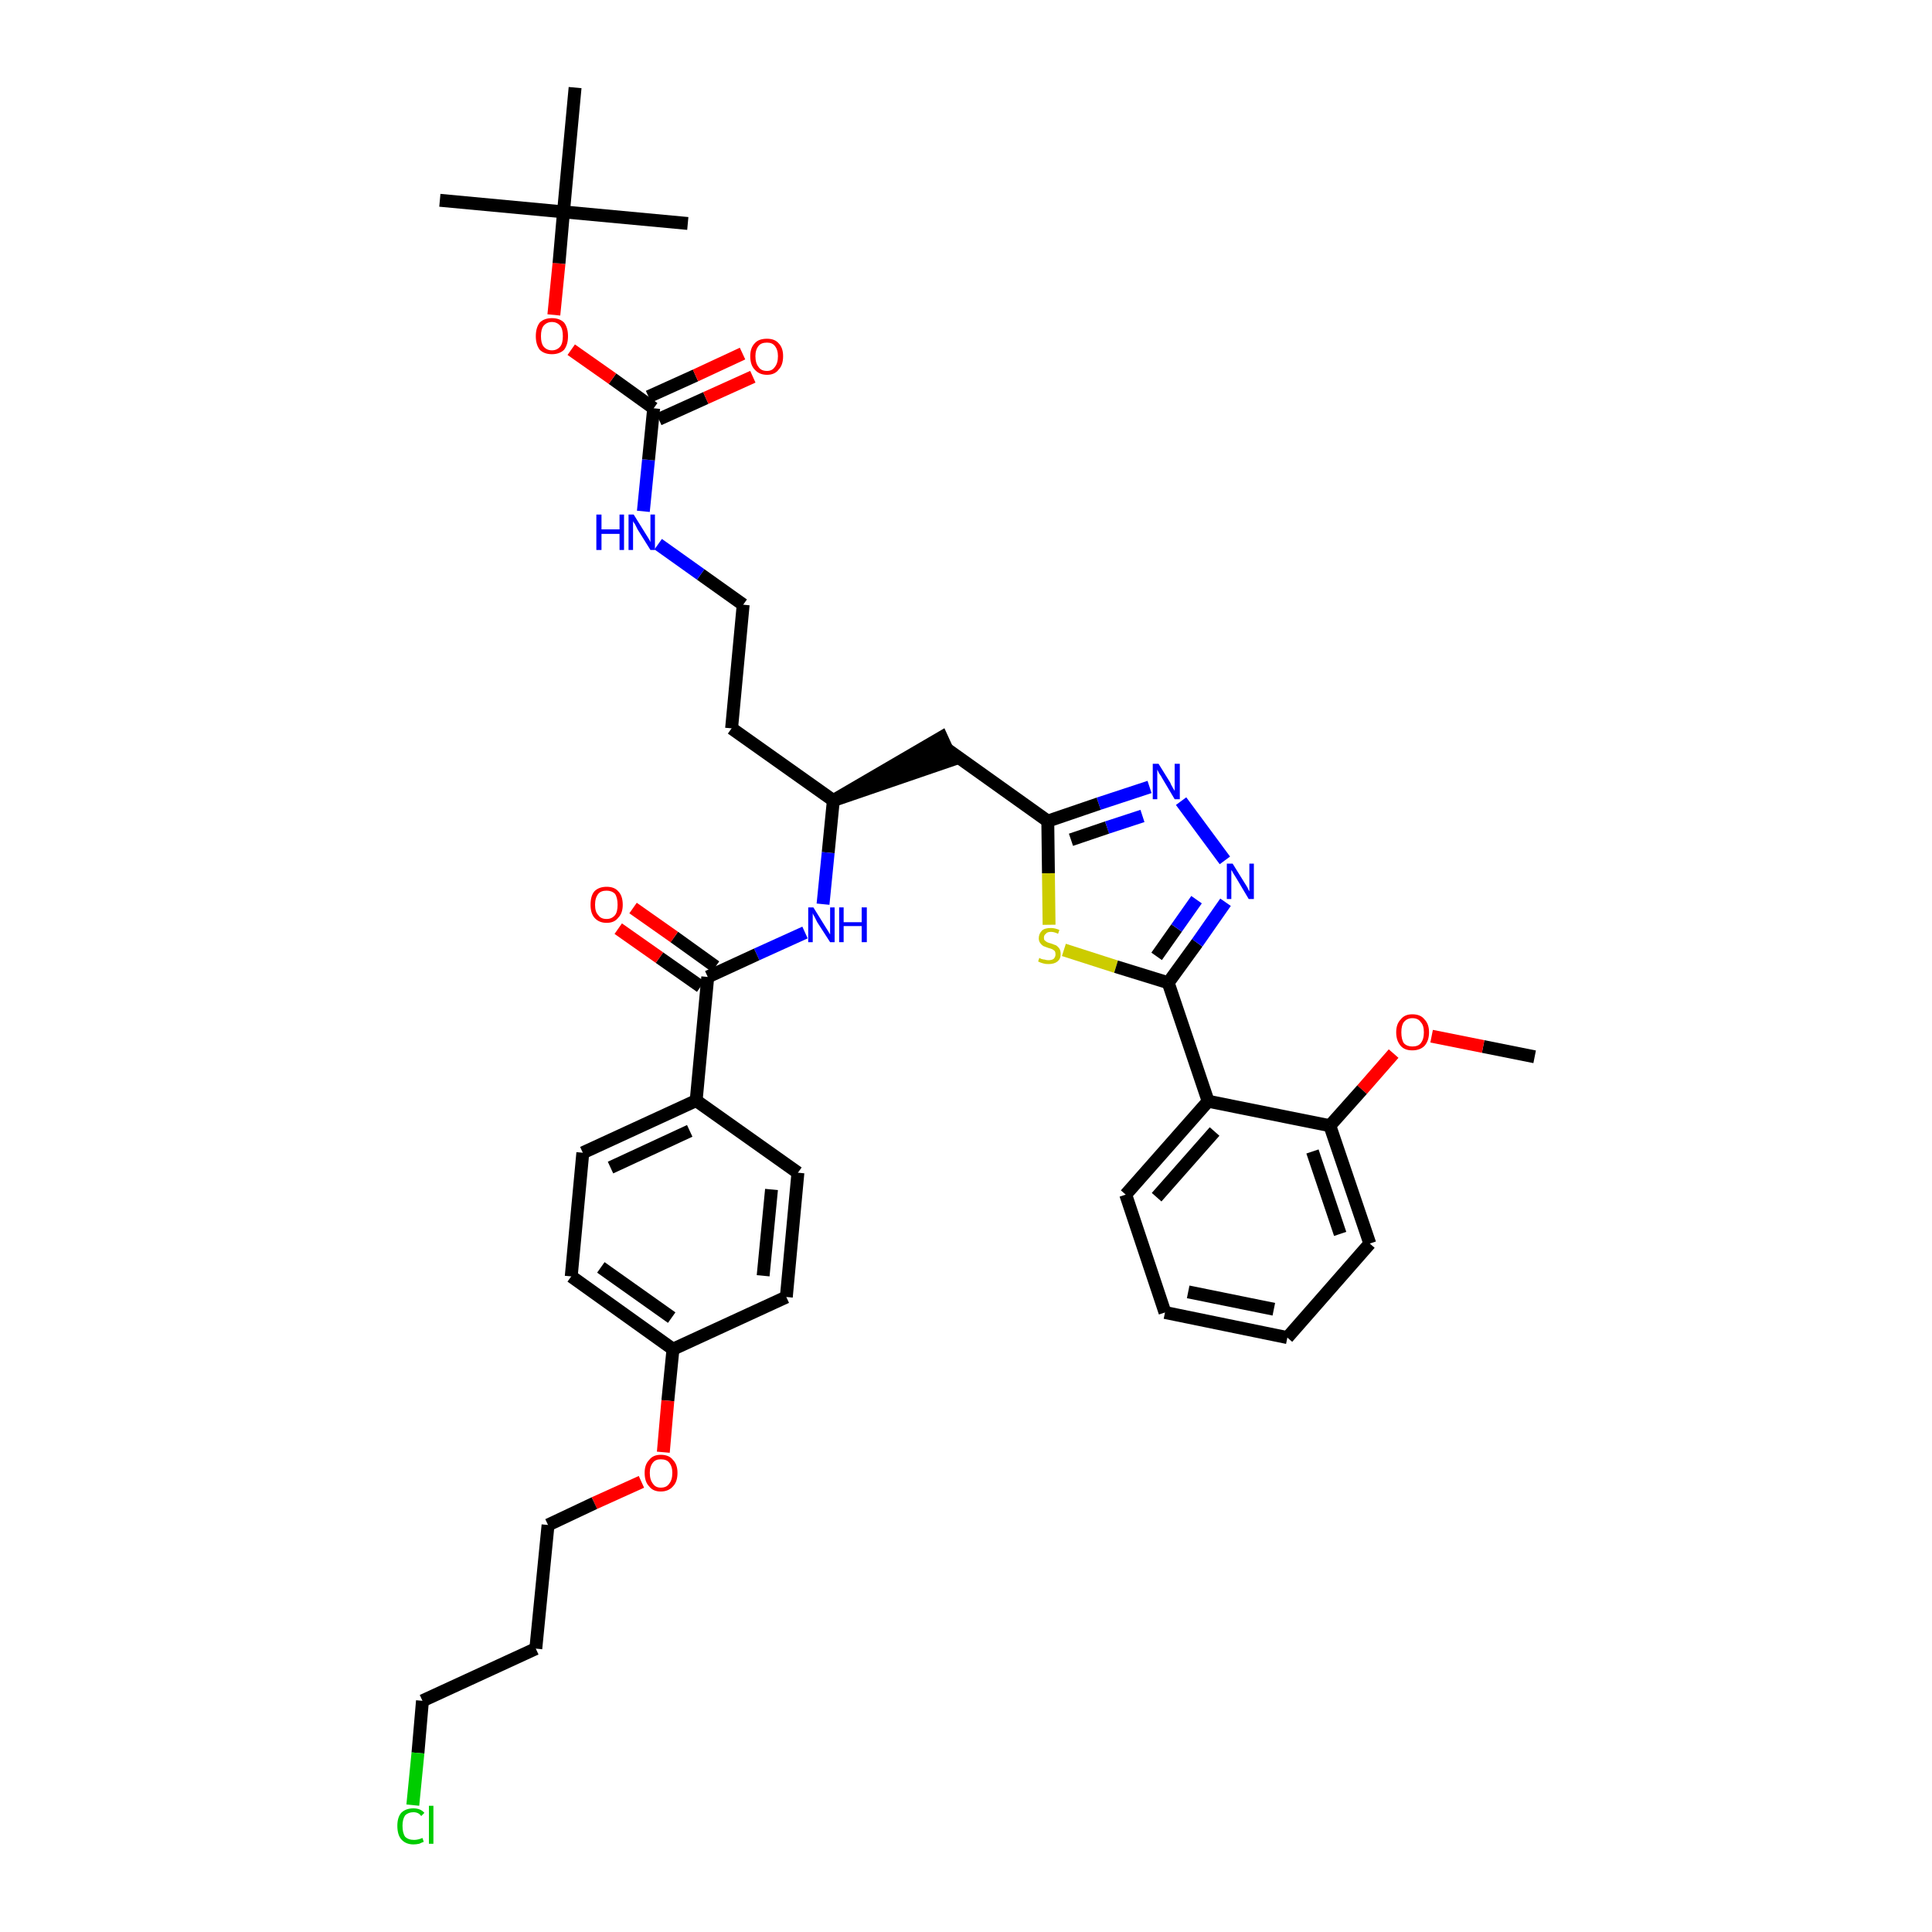 <?xml version='1.0' encoding='iso-8859-1'?>
<svg version='1.1' baseProfile='full'
              xmlns='http://www.w3.org/2000/svg'
                      xmlns:rdkit='http://www.rdkit.org/xml'
                      xmlns:xlink='http://www.w3.org/1999/xlink'
                  xml:space='preserve'
width='300px' height='300px' viewBox='0 0 300 300'>
<!-- END OF HEADER -->
<path class='bond-0 atom-0 atom-1' d='M 238.3,164.1 L 230.3,162.5' style='fill:none;fill-rule:evenodd;stroke:#000000;stroke-width:2.0px;stroke-linecap:butt;stroke-linejoin:miter;stroke-opacity:1' />
<path class='bond-0 atom-0 atom-1' d='M 230.3,162.5 L 222.3,160.9' style='fill:none;fill-rule:evenodd;stroke:#FF0000;stroke-width:2.0px;stroke-linecap:butt;stroke-linejoin:miter;stroke-opacity:1' />
<path class='bond-1 atom-1 atom-2' d='M 216.4,163.6 L 211.5,169.2' style='fill:none;fill-rule:evenodd;stroke:#FF0000;stroke-width:2.0px;stroke-linecap:butt;stroke-linejoin:miter;stroke-opacity:1' />
<path class='bond-1 atom-1 atom-2' d='M 211.5,169.2 L 206.5,174.8' style='fill:none;fill-rule:evenodd;stroke:#000000;stroke-width:2.0px;stroke-linecap:butt;stroke-linejoin:miter;stroke-opacity:1' />
<path class='bond-2 atom-2 atom-3' d='M 206.5,174.8 L 212.7,193.1' style='fill:none;fill-rule:evenodd;stroke:#000000;stroke-width:2.0px;stroke-linecap:butt;stroke-linejoin:miter;stroke-opacity:1' />
<path class='bond-2 atom-2 atom-3' d='M 203.8,178.8 L 208.1,191.6' style='fill:none;fill-rule:evenodd;stroke:#000000;stroke-width:2.0px;stroke-linecap:butt;stroke-linejoin:miter;stroke-opacity:1' />
<path class='bond-38 atom-7 atom-2' d='M 187.6,171.0 L 206.5,174.8' style='fill:none;fill-rule:evenodd;stroke:#000000;stroke-width:2.0px;stroke-linecap:butt;stroke-linejoin:miter;stroke-opacity:1' />
<path class='bond-3 atom-3 atom-4' d='M 212.7,193.1 L 199.9,207.7' style='fill:none;fill-rule:evenodd;stroke:#000000;stroke-width:2.0px;stroke-linecap:butt;stroke-linejoin:miter;stroke-opacity:1' />
<path class='bond-4 atom-4 atom-5' d='M 199.9,207.7 L 180.9,203.8' style='fill:none;fill-rule:evenodd;stroke:#000000;stroke-width:2.0px;stroke-linecap:butt;stroke-linejoin:miter;stroke-opacity:1' />
<path class='bond-4 atom-4 atom-5' d='M 197.8,203.3 L 184.5,200.6' style='fill:none;fill-rule:evenodd;stroke:#000000;stroke-width:2.0px;stroke-linecap:butt;stroke-linejoin:miter;stroke-opacity:1' />
<path class='bond-5 atom-5 atom-6' d='M 180.9,203.8 L 174.8,185.5' style='fill:none;fill-rule:evenodd;stroke:#000000;stroke-width:2.0px;stroke-linecap:butt;stroke-linejoin:miter;stroke-opacity:1' />
<path class='bond-6 atom-6 atom-7' d='M 174.8,185.5 L 187.6,171.0' style='fill:none;fill-rule:evenodd;stroke:#000000;stroke-width:2.0px;stroke-linecap:butt;stroke-linejoin:miter;stroke-opacity:1' />
<path class='bond-6 atom-6 atom-7' d='M 179.6,185.9 L 188.6,175.7' style='fill:none;fill-rule:evenodd;stroke:#000000;stroke-width:2.0px;stroke-linecap:butt;stroke-linejoin:miter;stroke-opacity:1' />
<path class='bond-7 atom-7 atom-8' d='M 187.6,171.0 L 181.4,152.6' style='fill:none;fill-rule:evenodd;stroke:#000000;stroke-width:2.0px;stroke-linecap:butt;stroke-linejoin:miter;stroke-opacity:1' />
<path class='bond-8 atom-8 atom-9' d='M 181.4,152.6 L 185.9,146.4' style='fill:none;fill-rule:evenodd;stroke:#000000;stroke-width:2.0px;stroke-linecap:butt;stroke-linejoin:miter;stroke-opacity:1' />
<path class='bond-8 atom-8 atom-9' d='M 185.9,146.4 L 190.3,140.1' style='fill:none;fill-rule:evenodd;stroke:#0000FF;stroke-width:2.0px;stroke-linecap:butt;stroke-linejoin:miter;stroke-opacity:1' />
<path class='bond-8 atom-8 atom-9' d='M 179.6,148.5 L 182.7,144.1' style='fill:none;fill-rule:evenodd;stroke:#000000;stroke-width:2.0px;stroke-linecap:butt;stroke-linejoin:miter;stroke-opacity:1' />
<path class='bond-8 atom-8 atom-9' d='M 182.7,144.1 L 185.8,139.7' style='fill:none;fill-rule:evenodd;stroke:#0000FF;stroke-width:2.0px;stroke-linecap:butt;stroke-linejoin:miter;stroke-opacity:1' />
<path class='bond-39 atom-38 atom-8' d='M 165.2,147.5 L 173.3,150.1' style='fill:none;fill-rule:evenodd;stroke:#CCCC00;stroke-width:2.0px;stroke-linecap:butt;stroke-linejoin:miter;stroke-opacity:1' />
<path class='bond-39 atom-38 atom-8' d='M 173.3,150.1 L 181.4,152.6' style='fill:none;fill-rule:evenodd;stroke:#000000;stroke-width:2.0px;stroke-linecap:butt;stroke-linejoin:miter;stroke-opacity:1' />
<path class='bond-9 atom-9 atom-10' d='M 190.2,133.6 L 183.4,124.4' style='fill:none;fill-rule:evenodd;stroke:#0000FF;stroke-width:2.0px;stroke-linecap:butt;stroke-linejoin:miter;stroke-opacity:1' />
<path class='bond-10 atom-10 atom-11' d='M 178.5,122.2 L 170.6,124.8' style='fill:none;fill-rule:evenodd;stroke:#0000FF;stroke-width:2.0px;stroke-linecap:butt;stroke-linejoin:miter;stroke-opacity:1' />
<path class='bond-10 atom-10 atom-11' d='M 170.6,124.8 L 162.7,127.5' style='fill:none;fill-rule:evenodd;stroke:#000000;stroke-width:2.0px;stroke-linecap:butt;stroke-linejoin:miter;stroke-opacity:1' />
<path class='bond-10 atom-10 atom-11' d='M 177.4,126.7 L 171.9,128.5' style='fill:none;fill-rule:evenodd;stroke:#0000FF;stroke-width:2.0px;stroke-linecap:butt;stroke-linejoin:miter;stroke-opacity:1' />
<path class='bond-10 atom-10 atom-11' d='M 171.9,128.5 L 166.3,130.4' style='fill:none;fill-rule:evenodd;stroke:#000000;stroke-width:2.0px;stroke-linecap:butt;stroke-linejoin:miter;stroke-opacity:1' />
<path class='bond-11 atom-11 atom-12' d='M 162.7,127.5 L 147.0,116.3' style='fill:none;fill-rule:evenodd;stroke:#000000;stroke-width:2.0px;stroke-linecap:butt;stroke-linejoin:miter;stroke-opacity:1' />
<path class='bond-37 atom-11 atom-38' d='M 162.7,127.5 L 162.8,135.6' style='fill:none;fill-rule:evenodd;stroke:#000000;stroke-width:2.0px;stroke-linecap:butt;stroke-linejoin:miter;stroke-opacity:1' />
<path class='bond-37 atom-11 atom-38' d='M 162.8,135.6 L 162.9,143.6' style='fill:none;fill-rule:evenodd;stroke:#CCCC00;stroke-width:2.0px;stroke-linecap:butt;stroke-linejoin:miter;stroke-opacity:1' />
<path class='bond-12 atom-13 atom-12' d='M 129.4,124.3 L 147.8,118.0 L 146.2,114.5 Z' style='fill:#000000;fill-rule:evenodd;fill-opacity:1;stroke:#000000;stroke-width:2.0px;stroke-linecap:butt;stroke-linejoin:miter;stroke-opacity:1;' />
<path class='bond-13 atom-13 atom-14' d='M 129.4,124.3 L 113.6,113.1' style='fill:none;fill-rule:evenodd;stroke:#000000;stroke-width:2.0px;stroke-linecap:butt;stroke-linejoin:miter;stroke-opacity:1' />
<path class='bond-23 atom-13 atom-24' d='M 129.4,124.3 L 128.6,132.4' style='fill:none;fill-rule:evenodd;stroke:#000000;stroke-width:2.0px;stroke-linecap:butt;stroke-linejoin:miter;stroke-opacity:1' />
<path class='bond-23 atom-13 atom-24' d='M 128.6,132.4 L 127.8,140.4' style='fill:none;fill-rule:evenodd;stroke:#0000FF;stroke-width:2.0px;stroke-linecap:butt;stroke-linejoin:miter;stroke-opacity:1' />
<path class='bond-14 atom-14 atom-15' d='M 113.6,113.1 L 115.4,93.9' style='fill:none;fill-rule:evenodd;stroke:#000000;stroke-width:2.0px;stroke-linecap:butt;stroke-linejoin:miter;stroke-opacity:1' />
<path class='bond-15 atom-15 atom-16' d='M 115.4,93.9 L 108.8,89.2' style='fill:none;fill-rule:evenodd;stroke:#000000;stroke-width:2.0px;stroke-linecap:butt;stroke-linejoin:miter;stroke-opacity:1' />
<path class='bond-15 atom-15 atom-16' d='M 108.8,89.2 L 102.2,84.5' style='fill:none;fill-rule:evenodd;stroke:#0000FF;stroke-width:2.0px;stroke-linecap:butt;stroke-linejoin:miter;stroke-opacity:1' />
<path class='bond-16 atom-16 atom-17' d='M 99.9,79.4 L 100.7,71.4' style='fill:none;fill-rule:evenodd;stroke:#0000FF;stroke-width:2.0px;stroke-linecap:butt;stroke-linejoin:miter;stroke-opacity:1' />
<path class='bond-16 atom-16 atom-17' d='M 100.7,71.4 L 101.5,63.4' style='fill:none;fill-rule:evenodd;stroke:#000000;stroke-width:2.0px;stroke-linecap:butt;stroke-linejoin:miter;stroke-opacity:1' />
<path class='bond-17 atom-17 atom-18' d='M 102.3,65.1 L 109.6,61.8' style='fill:none;fill-rule:evenodd;stroke:#000000;stroke-width:2.0px;stroke-linecap:butt;stroke-linejoin:miter;stroke-opacity:1' />
<path class='bond-17 atom-17 atom-18' d='M 109.6,61.8 L 116.9,58.5' style='fill:none;fill-rule:evenodd;stroke:#FF0000;stroke-width:2.0px;stroke-linecap:butt;stroke-linejoin:miter;stroke-opacity:1' />
<path class='bond-17 atom-17 atom-18' d='M 100.7,61.6 L 108.0,58.3' style='fill:none;fill-rule:evenodd;stroke:#000000;stroke-width:2.0px;stroke-linecap:butt;stroke-linejoin:miter;stroke-opacity:1' />
<path class='bond-17 atom-17 atom-18' d='M 108.0,58.3 L 115.3,54.9' style='fill:none;fill-rule:evenodd;stroke:#FF0000;stroke-width:2.0px;stroke-linecap:butt;stroke-linejoin:miter;stroke-opacity:1' />
<path class='bond-18 atom-17 atom-19' d='M 101.5,63.4 L 95.1,58.8' style='fill:none;fill-rule:evenodd;stroke:#000000;stroke-width:2.0px;stroke-linecap:butt;stroke-linejoin:miter;stroke-opacity:1' />
<path class='bond-18 atom-17 atom-19' d='M 95.1,58.8 L 88.7,54.3' style='fill:none;fill-rule:evenodd;stroke:#FF0000;stroke-width:2.0px;stroke-linecap:butt;stroke-linejoin:miter;stroke-opacity:1' />
<path class='bond-19 atom-19 atom-20' d='M 86.0,48.9 L 86.8,40.9' style='fill:none;fill-rule:evenodd;stroke:#FF0000;stroke-width:2.0px;stroke-linecap:butt;stroke-linejoin:miter;stroke-opacity:1' />
<path class='bond-19 atom-19 atom-20' d='M 86.8,40.9 L 87.5,32.9' style='fill:none;fill-rule:evenodd;stroke:#000000;stroke-width:2.0px;stroke-linecap:butt;stroke-linejoin:miter;stroke-opacity:1' />
<path class='bond-20 atom-20 atom-21' d='M 87.5,32.9 L 68.3,31.1' style='fill:none;fill-rule:evenodd;stroke:#000000;stroke-width:2.0px;stroke-linecap:butt;stroke-linejoin:miter;stroke-opacity:1' />
<path class='bond-21 atom-20 atom-22' d='M 87.5,32.9 L 106.8,34.7' style='fill:none;fill-rule:evenodd;stroke:#000000;stroke-width:2.0px;stroke-linecap:butt;stroke-linejoin:miter;stroke-opacity:1' />
<path class='bond-22 atom-20 atom-23' d='M 87.5,32.9 L 89.3,13.6' style='fill:none;fill-rule:evenodd;stroke:#000000;stroke-width:2.0px;stroke-linecap:butt;stroke-linejoin:miter;stroke-opacity:1' />
<path class='bond-24 atom-24 atom-25' d='M 125.0,144.8 L 117.5,148.2' style='fill:none;fill-rule:evenodd;stroke:#0000FF;stroke-width:2.0px;stroke-linecap:butt;stroke-linejoin:miter;stroke-opacity:1' />
<path class='bond-24 atom-24 atom-25' d='M 117.5,148.2 L 109.9,151.7' style='fill:none;fill-rule:evenodd;stroke:#000000;stroke-width:2.0px;stroke-linecap:butt;stroke-linejoin:miter;stroke-opacity:1' />
<path class='bond-25 atom-25 atom-26' d='M 111.1,150.1 L 104.7,145.5' style='fill:none;fill-rule:evenodd;stroke:#000000;stroke-width:2.0px;stroke-linecap:butt;stroke-linejoin:miter;stroke-opacity:1' />
<path class='bond-25 atom-25 atom-26' d='M 104.7,145.5 L 98.3,141.0' style='fill:none;fill-rule:evenodd;stroke:#FF0000;stroke-width:2.0px;stroke-linecap:butt;stroke-linejoin:miter;stroke-opacity:1' />
<path class='bond-25 atom-25 atom-26' d='M 108.8,153.2 L 102.4,148.7' style='fill:none;fill-rule:evenodd;stroke:#000000;stroke-width:2.0px;stroke-linecap:butt;stroke-linejoin:miter;stroke-opacity:1' />
<path class='bond-25 atom-25 atom-26' d='M 102.4,148.7 L 96.0,144.2' style='fill:none;fill-rule:evenodd;stroke:#FF0000;stroke-width:2.0px;stroke-linecap:butt;stroke-linejoin:miter;stroke-opacity:1' />
<path class='bond-26 atom-25 atom-27' d='M 109.9,151.7 L 108.1,170.9' style='fill:none;fill-rule:evenodd;stroke:#000000;stroke-width:2.0px;stroke-linecap:butt;stroke-linejoin:miter;stroke-opacity:1' />
<path class='bond-27 atom-27 atom-28' d='M 108.1,170.9 L 90.5,179.0' style='fill:none;fill-rule:evenodd;stroke:#000000;stroke-width:2.0px;stroke-linecap:butt;stroke-linejoin:miter;stroke-opacity:1' />
<path class='bond-27 atom-27 atom-28' d='M 107.1,175.6 L 94.8,181.3' style='fill:none;fill-rule:evenodd;stroke:#000000;stroke-width:2.0px;stroke-linecap:butt;stroke-linejoin:miter;stroke-opacity:1' />
<path class='bond-40 atom-37 atom-27' d='M 123.9,182.1 L 108.1,170.9' style='fill:none;fill-rule:evenodd;stroke:#000000;stroke-width:2.0px;stroke-linecap:butt;stroke-linejoin:miter;stroke-opacity:1' />
<path class='bond-28 atom-28 atom-29' d='M 90.5,179.0 L 88.7,198.2' style='fill:none;fill-rule:evenodd;stroke:#000000;stroke-width:2.0px;stroke-linecap:butt;stroke-linejoin:miter;stroke-opacity:1' />
<path class='bond-29 atom-29 atom-30' d='M 88.7,198.2 L 104.5,209.5' style='fill:none;fill-rule:evenodd;stroke:#000000;stroke-width:2.0px;stroke-linecap:butt;stroke-linejoin:miter;stroke-opacity:1' />
<path class='bond-29 atom-29 atom-30' d='M 93.3,196.8 L 104.3,204.6' style='fill:none;fill-rule:evenodd;stroke:#000000;stroke-width:2.0px;stroke-linecap:butt;stroke-linejoin:miter;stroke-opacity:1' />
<path class='bond-30 atom-30 atom-31' d='M 104.5,209.5 L 103.7,217.5' style='fill:none;fill-rule:evenodd;stroke:#000000;stroke-width:2.0px;stroke-linecap:butt;stroke-linejoin:miter;stroke-opacity:1' />
<path class='bond-30 atom-30 atom-31' d='M 103.7,217.5 L 103.0,225.5' style='fill:none;fill-rule:evenodd;stroke:#FF0000;stroke-width:2.0px;stroke-linecap:butt;stroke-linejoin:miter;stroke-opacity:1' />
<path class='bond-35 atom-30 atom-36' d='M 104.5,209.5 L 122.1,201.4' style='fill:none;fill-rule:evenodd;stroke:#000000;stroke-width:2.0px;stroke-linecap:butt;stroke-linejoin:miter;stroke-opacity:1' />
<path class='bond-31 atom-31 atom-32' d='M 99.6,230.1 L 92.3,233.4' style='fill:none;fill-rule:evenodd;stroke:#FF0000;stroke-width:2.0px;stroke-linecap:butt;stroke-linejoin:miter;stroke-opacity:1' />
<path class='bond-31 atom-31 atom-32' d='M 92.3,233.4 L 85.1,236.8' style='fill:none;fill-rule:evenodd;stroke:#000000;stroke-width:2.0px;stroke-linecap:butt;stroke-linejoin:miter;stroke-opacity:1' />
<path class='bond-32 atom-32 atom-33' d='M 85.1,236.8 L 83.2,256.0' style='fill:none;fill-rule:evenodd;stroke:#000000;stroke-width:2.0px;stroke-linecap:butt;stroke-linejoin:miter;stroke-opacity:1' />
<path class='bond-33 atom-33 atom-34' d='M 83.2,256.0 L 65.6,264.1' style='fill:none;fill-rule:evenodd;stroke:#000000;stroke-width:2.0px;stroke-linecap:butt;stroke-linejoin:miter;stroke-opacity:1' />
<path class='bond-34 atom-34 atom-35' d='M 65.6,264.1 L 64.9,272.2' style='fill:none;fill-rule:evenodd;stroke:#000000;stroke-width:2.0px;stroke-linecap:butt;stroke-linejoin:miter;stroke-opacity:1' />
<path class='bond-34 atom-34 atom-35' d='M 64.9,272.2 L 64.1,280.3' style='fill:none;fill-rule:evenodd;stroke:#00CC00;stroke-width:2.0px;stroke-linecap:butt;stroke-linejoin:miter;stroke-opacity:1' />
<path class='bond-36 atom-36 atom-37' d='M 122.1,201.4 L 123.9,182.1' style='fill:none;fill-rule:evenodd;stroke:#000000;stroke-width:2.0px;stroke-linecap:butt;stroke-linejoin:miter;stroke-opacity:1' />
<path class='bond-36 atom-36 atom-37' d='M 118.5,198.1 L 119.8,184.7' style='fill:none;fill-rule:evenodd;stroke:#000000;stroke-width:2.0px;stroke-linecap:butt;stroke-linejoin:miter;stroke-opacity:1' />
<path  class='atom-1' d='M 216.8 160.3
Q 216.8 159.0, 217.5 158.3
Q 218.1 157.5, 219.3 157.5
Q 220.6 157.5, 221.2 158.3
Q 221.9 159.0, 221.9 160.3
Q 221.9 161.6, 221.2 162.4
Q 220.5 163.1, 219.3 163.1
Q 218.1 163.1, 217.5 162.4
Q 216.8 161.6, 216.8 160.3
M 219.3 162.5
Q 220.2 162.5, 220.6 162.0
Q 221.1 161.4, 221.1 160.3
Q 221.1 159.2, 220.6 158.7
Q 220.2 158.1, 219.3 158.1
Q 218.5 158.1, 218.0 158.7
Q 217.6 159.2, 217.6 160.3
Q 217.6 161.4, 218.0 162.0
Q 218.5 162.5, 219.3 162.5
' fill='#FF0000'/>
<path  class='atom-9' d='M 191.4 134.1
L 193.2 137.0
Q 193.4 137.3, 193.7 137.8
Q 193.9 138.3, 194.0 138.4
L 194.0 134.1
L 194.7 134.1
L 194.7 139.6
L 193.9 139.6
L 192.0 136.4
Q 191.8 136.1, 191.5 135.6
Q 191.3 135.2, 191.2 135.1
L 191.2 139.6
L 190.5 139.6
L 190.5 134.1
L 191.4 134.1
' fill='#0000FF'/>
<path  class='atom-10' d='M 179.9 118.6
L 181.7 121.5
Q 181.8 121.8, 182.1 122.3
Q 182.4 122.8, 182.4 122.8
L 182.4 118.6
L 183.2 118.6
L 183.2 124.1
L 182.4 124.1
L 180.5 120.9
Q 180.3 120.5, 180.0 120.1
Q 179.8 119.7, 179.7 119.5
L 179.7 124.1
L 179.0 124.1
L 179.0 118.6
L 179.9 118.6
' fill='#0000FF'/>
<path  class='atom-16' d='M 92.6 79.9
L 93.4 79.9
L 93.4 82.2
L 96.2 82.2
L 96.2 79.9
L 96.9 79.9
L 96.9 85.4
L 96.2 85.4
L 96.2 82.9
L 93.4 82.9
L 93.4 85.4
L 92.6 85.4
L 92.6 79.9
' fill='#0000FF'/>
<path  class='atom-16' d='M 98.4 79.9
L 100.2 82.8
Q 100.4 83.1, 100.7 83.6
Q 101.0 84.1, 101.0 84.2
L 101.0 79.9
L 101.7 79.9
L 101.7 85.4
L 101.0 85.4
L 99.0 82.2
Q 98.8 81.8, 98.6 81.4
Q 98.3 81.0, 98.3 80.9
L 98.3 85.4
L 97.6 85.4
L 97.6 79.9
L 98.4 79.9
' fill='#0000FF'/>
<path  class='atom-18' d='M 116.5 55.3
Q 116.5 54.0, 117.2 53.3
Q 117.8 52.6, 119.1 52.6
Q 120.3 52.6, 120.9 53.3
Q 121.6 54.0, 121.6 55.3
Q 121.6 56.7, 120.9 57.4
Q 120.3 58.2, 119.1 58.2
Q 117.9 58.2, 117.2 57.4
Q 116.5 56.7, 116.5 55.3
M 119.1 57.6
Q 119.9 57.6, 120.3 57.0
Q 120.8 56.4, 120.8 55.3
Q 120.8 54.3, 120.3 53.7
Q 119.9 53.2, 119.1 53.2
Q 118.2 53.2, 117.8 53.7
Q 117.3 54.3, 117.3 55.3
Q 117.3 56.4, 117.8 57.0
Q 118.2 57.6, 119.1 57.6
' fill='#FF0000'/>
<path  class='atom-19' d='M 83.2 52.2
Q 83.2 50.9, 83.8 50.1
Q 84.5 49.4, 85.7 49.4
Q 86.9 49.4, 87.6 50.1
Q 88.2 50.9, 88.2 52.2
Q 88.2 53.5, 87.6 54.3
Q 86.9 55.0, 85.7 55.0
Q 84.5 55.0, 83.8 54.3
Q 83.2 53.5, 83.2 52.2
M 85.7 54.4
Q 86.5 54.4, 87.0 53.8
Q 87.4 53.3, 87.4 52.2
Q 87.4 51.1, 87.0 50.6
Q 86.5 50.0, 85.7 50.0
Q 84.9 50.0, 84.4 50.6
Q 84.0 51.1, 84.0 52.2
Q 84.0 53.3, 84.4 53.8
Q 84.9 54.4, 85.7 54.4
' fill='#FF0000'/>
<path  class='atom-24' d='M 126.3 140.9
L 128.1 143.8
Q 128.3 144.1, 128.6 144.6
Q 128.9 145.1, 128.9 145.1
L 128.9 140.9
L 129.6 140.9
L 129.6 146.3
L 128.9 146.3
L 126.9 143.2
Q 126.7 142.8, 126.5 142.4
Q 126.2 141.9, 126.2 141.8
L 126.2 146.3
L 125.5 146.3
L 125.5 140.9
L 126.3 140.9
' fill='#0000FF'/>
<path  class='atom-24' d='M 130.3 140.9
L 131.0 140.9
L 131.0 143.2
L 133.8 143.2
L 133.8 140.9
L 134.6 140.9
L 134.6 146.3
L 133.8 146.3
L 133.8 143.8
L 131.0 143.8
L 131.0 146.3
L 130.3 146.3
L 130.3 140.9
' fill='#0000FF'/>
<path  class='atom-26' d='M 91.7 140.5
Q 91.7 139.1, 92.3 138.4
Q 93.0 137.7, 94.2 137.7
Q 95.4 137.7, 96.0 138.4
Q 96.7 139.1, 96.7 140.5
Q 96.7 141.8, 96.0 142.5
Q 95.4 143.3, 94.2 143.3
Q 93.0 143.3, 92.3 142.5
Q 91.7 141.8, 91.7 140.5
M 94.2 142.7
Q 95.0 142.7, 95.5 142.1
Q 95.9 141.6, 95.9 140.5
Q 95.9 139.4, 95.5 138.8
Q 95.0 138.3, 94.2 138.3
Q 93.3 138.3, 92.9 138.8
Q 92.4 139.4, 92.4 140.5
Q 92.4 141.6, 92.9 142.1
Q 93.3 142.7, 94.2 142.7
' fill='#FF0000'/>
<path  class='atom-31' d='M 100.1 228.7
Q 100.1 227.4, 100.8 226.7
Q 101.4 225.9, 102.6 225.9
Q 103.9 225.9, 104.5 226.7
Q 105.2 227.4, 105.2 228.7
Q 105.2 230.1, 104.5 230.8
Q 103.8 231.6, 102.6 231.6
Q 101.4 231.6, 100.8 230.8
Q 100.1 230.1, 100.1 228.7
M 102.6 231.0
Q 103.5 231.0, 103.9 230.4
Q 104.4 229.8, 104.4 228.7
Q 104.4 227.7, 103.9 227.1
Q 103.5 226.6, 102.6 226.6
Q 101.8 226.6, 101.4 227.1
Q 100.9 227.7, 100.9 228.7
Q 100.9 229.8, 101.4 230.4
Q 101.8 231.0, 102.6 231.0
' fill='#FF0000'/>
<path  class='atom-35' d='M 61.7 283.5
Q 61.7 282.2, 62.3 281.5
Q 63.0 280.8, 64.2 280.8
Q 65.3 280.8, 65.9 281.5
L 65.4 282.0
Q 65.0 281.4, 64.2 281.4
Q 63.4 281.4, 62.9 281.9
Q 62.5 282.5, 62.5 283.5
Q 62.5 284.6, 62.9 285.2
Q 63.4 285.7, 64.3 285.7
Q 64.9 285.7, 65.6 285.4
L 65.8 286.0
Q 65.5 286.1, 65.1 286.3
Q 64.6 286.4, 64.2 286.4
Q 63.0 286.4, 62.3 285.6
Q 61.7 284.9, 61.7 283.5
' fill='#00CC00'/>
<path  class='atom-35' d='M 66.6 280.4
L 67.3 280.4
L 67.3 286.3
L 66.6 286.3
L 66.6 280.4
' fill='#00CC00'/>
<path  class='atom-38' d='M 161.4 148.7
Q 161.4 148.8, 161.7 148.9
Q 162.0 149.0, 162.2 149.0
Q 162.5 149.1, 162.8 149.1
Q 163.3 149.1, 163.6 148.9
Q 163.9 148.6, 163.9 148.2
Q 163.9 147.9, 163.8 147.7
Q 163.6 147.5, 163.4 147.4
Q 163.2 147.3, 162.8 147.2
Q 162.3 147.0, 162.0 146.9
Q 161.7 146.7, 161.5 146.4
Q 161.3 146.1, 161.3 145.7
Q 161.3 145.0, 161.8 144.5
Q 162.2 144.1, 163.2 144.1
Q 163.8 144.1, 164.5 144.4
L 164.3 145.0
Q 163.7 144.7, 163.2 144.7
Q 162.6 144.7, 162.4 145.0
Q 162.1 145.2, 162.1 145.6
Q 162.1 145.9, 162.2 146.0
Q 162.4 146.2, 162.6 146.3
Q 162.8 146.4, 163.2 146.5
Q 163.7 146.7, 164.0 146.8
Q 164.3 147.0, 164.5 147.3
Q 164.7 147.6, 164.7 148.2
Q 164.7 148.9, 164.2 149.3
Q 163.7 149.7, 162.8 149.7
Q 162.3 149.7, 162.0 149.6
Q 161.6 149.5, 161.2 149.3
L 161.4 148.7
' fill='#CCCC00'/>
</svg>
